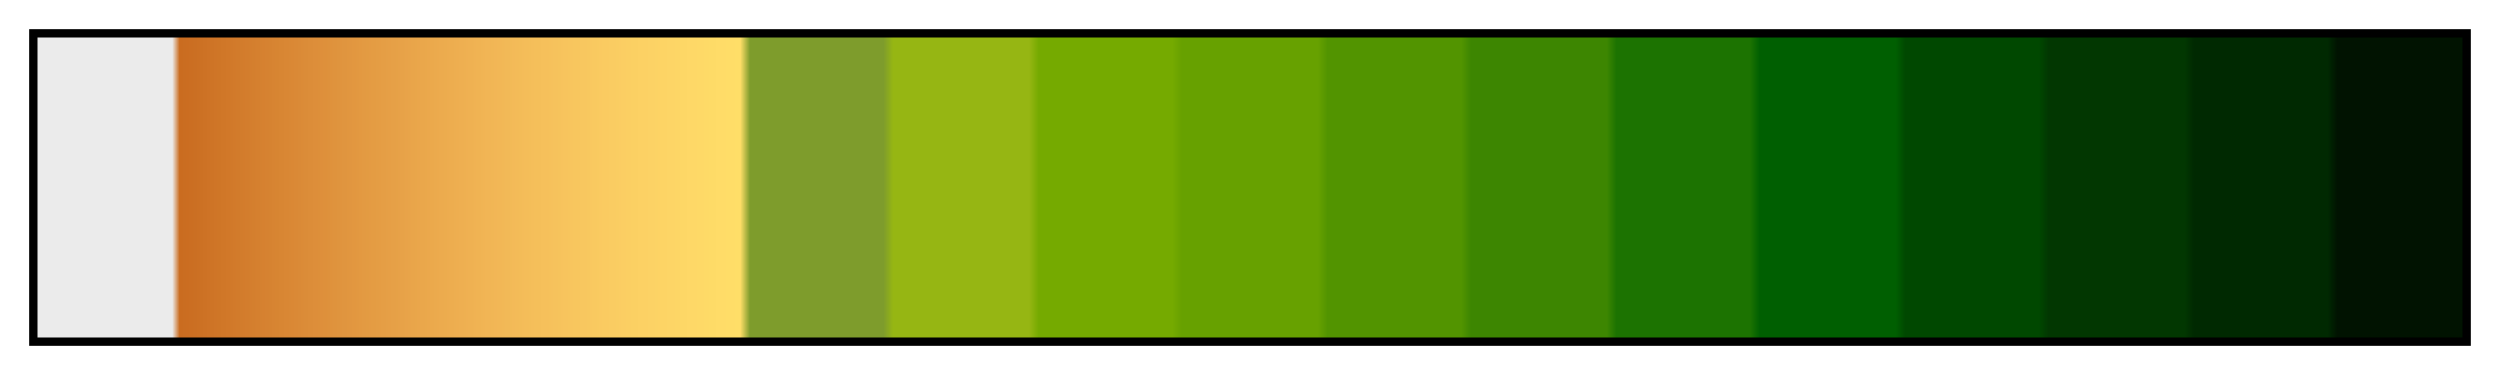 <svg height="45" viewBox="0 0 300 45" width="300" xmlns="http://www.w3.org/2000/svg" xmlns:xlink="http://www.w3.org/1999/xlink"><linearGradient id="a" gradientUnits="objectBoundingBox" spreadMethod="pad" x1="0%" x2="100%" y1="0%" y2="0%"><stop offset="0" stop-color="#ebebeb"/><stop offset=".004" stop-color="#ebebeb"/><stop offset=".008" stop-color="#ebebeb"/><stop offset=".012" stop-color="#ebebeb"/><stop offset=".016" stop-color="#ebebeb"/><stop offset=".02" stop-color="#ebebeb"/><stop offset=".024" stop-color="#ebebeb"/><stop offset=".028" stop-color="#ebebeb"/><stop offset=".032" stop-color="#ebebeb"/><stop offset=".036" stop-color="#ebebeb"/><stop offset=".04" stop-color="#ebebeb"/><stop offset=".044" stop-color="#ebebeb"/><stop offset=".048" stop-color="#ebebeb"/><stop offset=".052" stop-color="#ebebeb"/><stop offset=".056" stop-color="#ebebeb"/><stop offset=".059" stop-color="#ca6c20"/><stop offset=".064" stop-color="#cb6e22"/><stop offset=".068" stop-color="#cc7124"/><stop offset=".071" stop-color="#ce7326"/><stop offset=".075" stop-color="#cf7627"/><stop offset=".079" stop-color="#d17829"/><stop offset=".083" stop-color="#d27b2b"/><stop offset=".087" stop-color="#d37d2d"/><stop offset=".091" stop-color="#d5802f"/><stop offset=".095" stop-color="#d68231"/><stop offset=".099" stop-color="#d78532"/><stop offset=".103" stop-color="#d98734"/><stop offset=".107" stop-color="#da8936"/><stop offset=".111" stop-color="#db8c38"/><stop offset=".115" stop-color="#dd8e3a"/><stop offset=".119" stop-color="#de903b"/><stop offset=".123" stop-color="#df933d"/><stop offset=".127" stop-color="#e0953f"/><stop offset=".131" stop-color="#e29740"/><stop offset=".135" stop-color="#e39a42"/><stop offset=".139" stop-color="#e49c43"/><stop offset=".143" stop-color="#e59e45"/><stop offset=".147" stop-color="#e6a047"/><stop offset=".151" stop-color="#e7a248"/><stop offset=".155" stop-color="#e9a54a"/><stop offset=".159" stop-color="#eaa74b"/><stop offset=".163" stop-color="#eba94c"/><stop offset=".167" stop-color="#ecab4e"/><stop offset=".171" stop-color="#edad4f"/><stop offset=".175" stop-color="#eeaf51"/><stop offset=".179" stop-color="#efb152"/><stop offset=".182" stop-color="#f0b353"/><stop offset=".186" stop-color="#f1b555"/><stop offset=".191" stop-color="#f2b756"/><stop offset=".194" stop-color="#f2b957"/><stop offset=".198" stop-color="#f3bb58"/><stop offset=".202" stop-color="#f4bd59"/><stop offset=".206" stop-color="#f5bf5a"/><stop offset=".21" stop-color="#f6c05b"/><stop offset=".214" stop-color="#f6c25c"/><stop offset=".218" stop-color="#f7c45d"/><stop offset=".222" stop-color="#f8c65e"/><stop offset=".226" stop-color="#f8c75f"/><stop offset=".23" stop-color="#f9c960"/><stop offset=".234" stop-color="#facb61"/><stop offset=".238" stop-color="#facc62"/><stop offset=".242" stop-color="#fbce63"/><stop offset=".246" stop-color="#fbd063"/><stop offset=".25" stop-color="#fcd164"/><stop offset=".254" stop-color="#fcd265"/><stop offset=".258" stop-color="#fdd465"/><stop offset=".262" stop-color="#fdd566"/><stop offset=".266" stop-color="#fdd766"/><stop offset=".27" stop-color="#fed867"/><stop offset=".274" stop-color="#fed967"/><stop offset=".278" stop-color="#fedb67"/><stop offset=".282" stop-color="#ffdc68"/><stop offset=".286" stop-color="#ffdd68"/><stop offset=".29" stop-color="#ffde68"/><stop offset=".294" stop-color="#7e9c2c"/><stop offset=".298" stop-color="#7e9c2c"/><stop offset=".302" stop-color="#7e9c2c"/><stop offset=".306" stop-color="#7e9c2c"/><stop offset=".309" stop-color="#7e9c2c"/><stop offset=".314" stop-color="#7e9c2c"/><stop offset=".318" stop-color="#7e9c2c"/><stop offset=".321" stop-color="#7e9c2c"/><stop offset=".325" stop-color="#7e9c2c"/><stop offset=".329" stop-color="#7e9c2c"/><stop offset=".333" stop-color="#7e9c2c"/><stop offset=".337" stop-color="#7e9c2c"/><stop offset=".341" stop-color="#7e9c2c"/><stop offset=".345" stop-color="#7e9c2c"/><stop offset=".349" stop-color="#7e9c2c"/><stop offset=".353" stop-color="#96b613"/><stop offset=".357" stop-color="#96b613"/><stop offset=".361" stop-color="#96b613"/><stop offset=".365" stop-color="#96b613"/><stop offset=".369" stop-color="#96b613"/><stop offset=".373" stop-color="#96b613"/><stop offset=".377" stop-color="#96b613"/><stop offset=".381" stop-color="#96b613"/><stop offset=".385" stop-color="#96b613"/><stop offset=".389" stop-color="#96b613"/><stop offset=".393" stop-color="#96b613"/><stop offset=".397" stop-color="#96b613"/><stop offset=".401" stop-color="#96b613"/><stop offset=".405" stop-color="#96b613"/><stop offset=".409" stop-color="#96b613"/><stop offset=".413" stop-color="#75aa00"/><stop offset=".417" stop-color="#75aa00"/><stop offset=".421" stop-color="#75aa00"/><stop offset=".425" stop-color="#75aa00"/><stop offset=".429" stop-color="#75aa00"/><stop offset=".432" stop-color="#75aa00"/><stop offset=".436" stop-color="#75aa00"/><stop offset=".441" stop-color="#75aa00"/><stop offset=".444" stop-color="#75aa00"/><stop offset=".448" stop-color="#75aa00"/><stop offset=".452" stop-color="#75aa00"/><stop offset=".456" stop-color="#75aa00"/><stop offset=".46" stop-color="#75aa00"/><stop offset=".464" stop-color="#75aa00"/><stop offset=".468" stop-color="#75aa00"/><stop offset=".472" stop-color="#67a100"/><stop offset=".476" stop-color="#67a100"/><stop offset=".48" stop-color="#67a100"/><stop offset=".484" stop-color="#67a100"/><stop offset=".488" stop-color="#67a100"/><stop offset=".492" stop-color="#67a100"/><stop offset=".496" stop-color="#67a100"/><stop offset=".5" stop-color="#67a100"/><stop offset=".504" stop-color="#67a100"/><stop offset=".508" stop-color="#67a100"/><stop offset=".512" stop-color="#67a100"/><stop offset=".516" stop-color="#67a100"/><stop offset=".52" stop-color="#67a100"/><stop offset=".524" stop-color="#67a100"/><stop offset=".528" stop-color="#67a100"/><stop offset=".532" stop-color="#529400"/><stop offset=".536" stop-color="#529400"/><stop offset=".54" stop-color="#529400"/><stop offset=".544" stop-color="#529400"/><stop offset=".548" stop-color="#529400"/><stop offset=".552" stop-color="#529400"/><stop offset=".556" stop-color="#529400"/><stop offset=".559" stop-color="#529400"/><stop offset=".564" stop-color="#529400"/><stop offset=".568" stop-color="#529400"/><stop offset=".571" stop-color="#529400"/><stop offset=".575" stop-color="#529400"/><stop offset=".579" stop-color="#529400"/><stop offset=".583" stop-color="#529400"/><stop offset=".587" stop-color="#529400"/><stop offset=".591" stop-color="#3d8601"/><stop offset=".595" stop-color="#3d8601"/><stop offset=".599" stop-color="#3d8601"/><stop offset=".603" stop-color="#3d8601"/><stop offset=".607" stop-color="#3d8601"/><stop offset=".611" stop-color="#3d8601"/><stop offset=".615" stop-color="#3d8601"/><stop offset=".619" stop-color="#3d8601"/><stop offset=".623" stop-color="#3d8601"/><stop offset=".627" stop-color="#3d8601"/><stop offset=".631" stop-color="#3d8601"/><stop offset=".635" stop-color="#3d8601"/><stop offset=".639" stop-color="#3d8601"/><stop offset=".643" stop-color="#3d8601"/><stop offset=".647" stop-color="#3d8601"/><stop offset=".651" stop-color="#1c7301"/><stop offset=".655" stop-color="#1c7301"/><stop offset=".659" stop-color="#1c7301"/><stop offset=".663" stop-color="#1c7301"/><stop offset=".667" stop-color="#1c7301"/><stop offset=".671" stop-color="#1c7301"/><stop offset=".675" stop-color="#1c7301"/><stop offset=".679" stop-color="#1c7301"/><stop offset=".682" stop-color="#1c7301"/><stop offset=".686" stop-color="#1c7301"/><stop offset=".691" stop-color="#1c7301"/><stop offset=".694" stop-color="#1c7301"/><stop offset=".698" stop-color="#1c7301"/><stop offset=".702" stop-color="#1c7301"/><stop offset=".706" stop-color="#1c7301"/><stop offset=".71" stop-color="#005f01"/><stop offset=".714" stop-color="#005f01"/><stop offset=".718" stop-color="#005f01"/><stop offset=".722" stop-color="#005f01"/><stop offset=".726" stop-color="#005f01"/><stop offset=".73" stop-color="#005f01"/><stop offset=".734" stop-color="#005f01"/><stop offset=".738" stop-color="#005f01"/><stop offset=".742" stop-color="#005f01"/><stop offset=".746" stop-color="#005f01"/><stop offset=".75" stop-color="#005f01"/><stop offset=".754" stop-color="#005f01"/><stop offset=".758" stop-color="#005f01"/><stop offset=".762" stop-color="#005f01"/><stop offset=".766" stop-color="#005f01"/><stop offset=".77" stop-color="#004800"/><stop offset=".774" stop-color="#004800"/><stop offset=".778" stop-color="#004800"/><stop offset=".782" stop-color="#004800"/><stop offset=".786" stop-color="#004800"/><stop offset=".79" stop-color="#004800"/><stop offset=".794" stop-color="#004800"/><stop offset=".798" stop-color="#004800"/><stop offset=".802" stop-color="#004800"/><stop offset=".806" stop-color="#004800"/><stop offset=".809" stop-color="#004800"/><stop offset=".814" stop-color="#004800"/><stop offset=".818" stop-color="#004800"/><stop offset=".821" stop-color="#004800"/><stop offset=".825" stop-color="#004800"/><stop offset=".829" stop-color="#023701"/><stop offset=".833" stop-color="#023701"/><stop offset=".837" stop-color="#023701"/><stop offset=".841" stop-color="#023701"/><stop offset=".845" stop-color="#023701"/><stop offset=".849" stop-color="#023701"/><stop offset=".853" stop-color="#023701"/><stop offset=".857" stop-color="#023701"/><stop offset=".861" stop-color="#023701"/><stop offset=".865" stop-color="#023701"/><stop offset=".869" stop-color="#023701"/><stop offset=".873" stop-color="#023701"/><stop offset=".877" stop-color="#023701"/><stop offset=".881" stop-color="#023701"/><stop offset=".885" stop-color="#023701"/><stop offset=".889" stop-color="#002901"/><stop offset=".893" stop-color="#002901"/><stop offset=".897" stop-color="#002901"/><stop offset=".901" stop-color="#002901"/><stop offset=".905" stop-color="#002901"/><stop offset=".909" stop-color="#002901"/><stop offset=".913" stop-color="#002901"/><stop offset=".917" stop-color="#002901"/><stop offset=".921" stop-color="#002901"/><stop offset=".925" stop-color="#002901"/><stop offset=".929" stop-color="#002901"/><stop offset=".932" stop-color="#002901"/><stop offset=".936" stop-color="#002901"/><stop offset=".941" stop-color="#002901"/><stop offset=".944" stop-color="#002901"/><stop offset=".948" stop-color="#011301"/><stop offset=".952" stop-color="#011301"/><stop offset=".956" stop-color="#011301"/><stop offset=".96" stop-color="#011301"/><stop offset=".964" stop-color="#011301"/><stop offset=".968" stop-color="#011301"/><stop offset=".972" stop-color="#011301"/><stop offset=".976" stop-color="#011301"/><stop offset=".98" stop-color="#011301"/><stop offset=".984" stop-color="#011301"/><stop offset=".988" stop-color="#011301"/><stop offset=".992" stop-color="#011301"/><stop offset=".996" stop-color="#011301"/><stop offset="1" stop-color="#011301"/></linearGradient><path d="m4 4h292v37h-292z" fill="url(#a)" stroke="#000"/></svg>